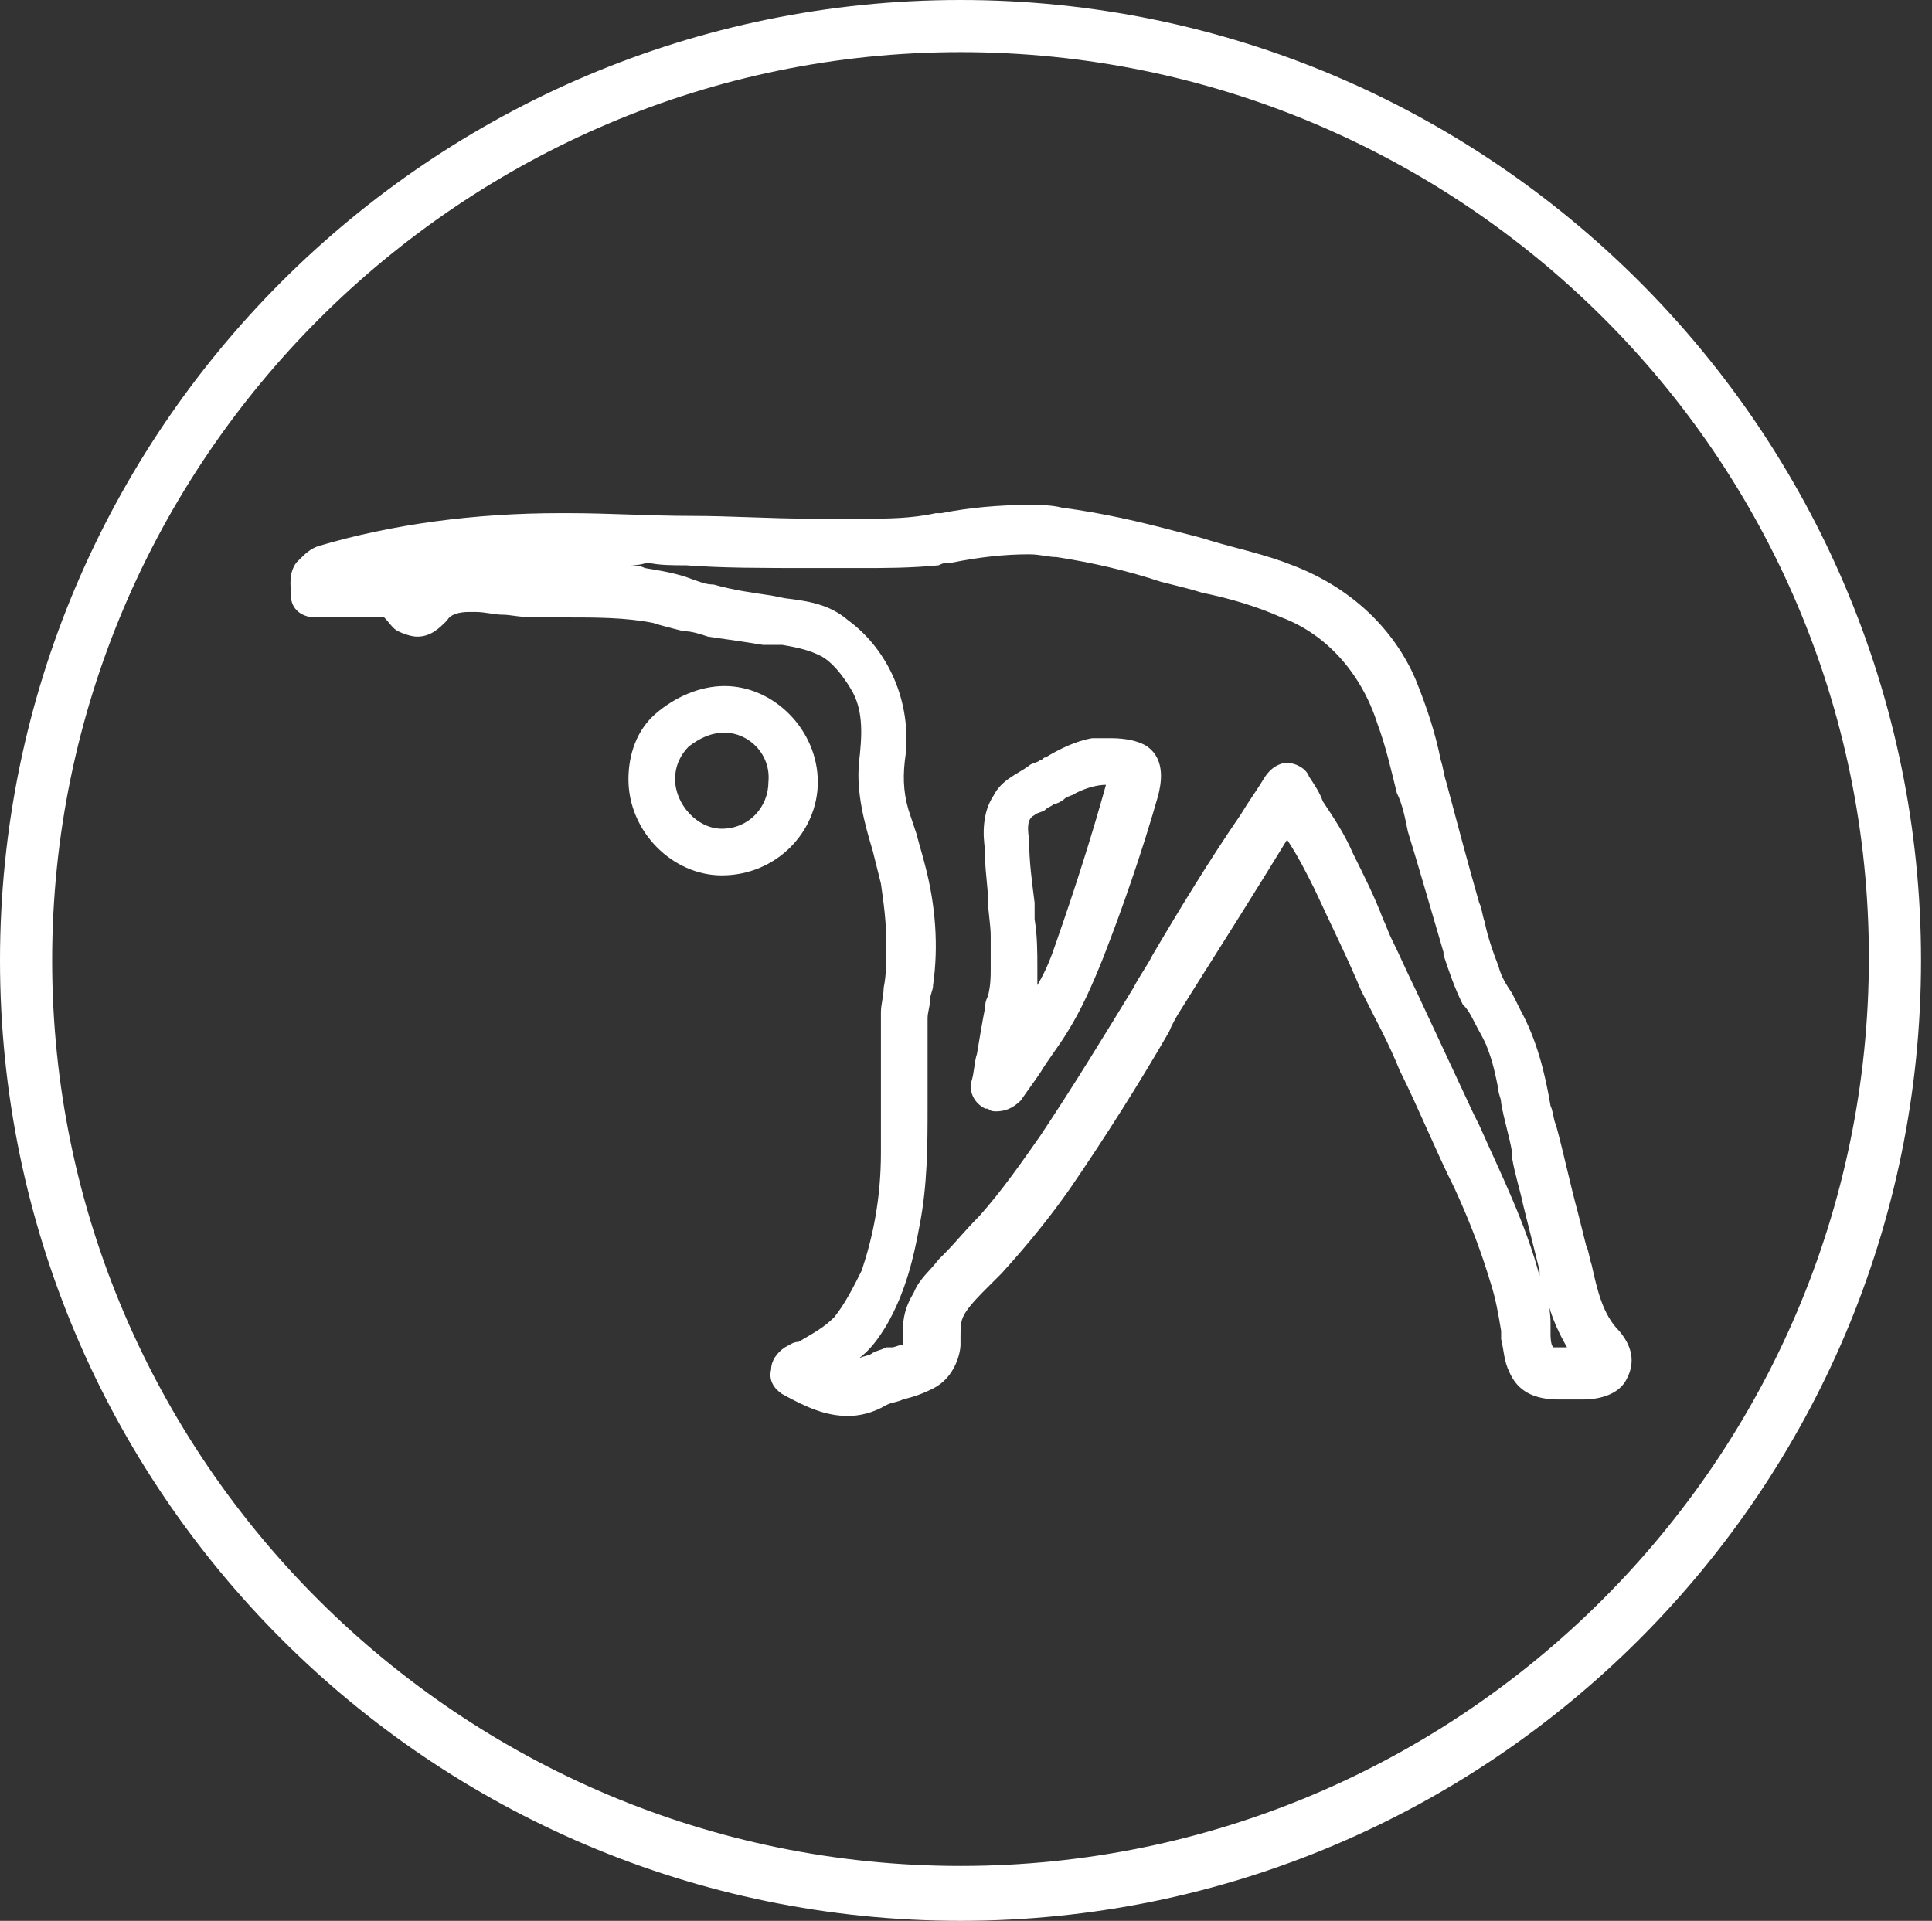 <?xml version="1.0" encoding="utf-8"?>
<!-- Generator: Adobe Illustrator 19.0.1, SVG Export Plug-In . SVG Version: 6.00 Build 0)  -->
<svg version="1.1" xmlns="http://www.w3.org/2000/svg" xmlns:xlink="http://www.w3.org/1999/xlink" x="0px" y="0px"
	 viewBox="-3.8 3 70.4 70" style="enable-background:new -3.8 3 70.4 70;" xml:space="preserve">
<rect x="-3.8" y="3" width="70.4" height="70" fill="#333333" stroke="none"/>
<style type="text/css">
	.st0{display:none;}
	.st1{display:inline;}
	.st2{fill:#FFFFFF;}
</style>
<g id="Слой_2" class="st0">
	<rect x="-50" y="-38.9" class="st1" width="134.5" height="122.5"/>
</g>
<g id="Isolation_Mode">
	<g>
		<path class="st2" d="M31.2,73c-19.3,0-35-15.7-35-35s15.7-35,35-35s35,15.7,35,35S50.5,73,31.2,73z M31.2,4.9
			C13,4.9-1.9,19.8-1.9,38S13,71,31.2,71s33.1-14.8,33.1-33.1S49.4,4.9,31.2,4.9z"/>
	</g>
	<g>
		<g>
			<path class="st2" d="M27.1,54.6c-0.8,0-1.5-0.3-2.4-0.8c-0.3-0.2-0.5-0.5-0.4-0.9c0-0.3,0.2-0.6,0.5-0.8c0.2-0.1,0.3-0.2,0.5-0.2
				c0.5-0.3,0.9-0.5,1.3-0.9c0.4-0.5,0.7-1.1,1-1.7c0.4-1.2,0.7-2.6,0.7-4.3c0-0.6,0-1.2,0-1.8c0-0.2,0-0.5,0-0.7c0-0.3,0-0.6,0-0.9
				c0-0.6,0-1.1,0-1.7c0-0.3,0.1-0.6,0.1-0.9c0.1-0.5,0.1-1,0.1-1.5c0-0.9-0.1-1.6-0.2-2.3c-0.1-0.4-0.2-0.8-0.3-1.2
				c-0.3-1-0.6-2.1-0.5-3.2c0.1-0.9,0.2-1.9-0.3-2.7c-0.3-0.5-0.7-1-1.1-1.2c-0.4-0.2-0.8-0.3-1.4-0.4c-0.1,0-0.2,0-0.4,0l-0.3,0
				c-0.6-0.1-1.3-0.2-2-0.3c-0.3-0.1-0.6-0.2-0.9-0.2c-0.4-0.1-0.8-0.2-1.1-0.3c-1-0.2-2.1-0.2-3.2-0.2c-0.4,0-0.8,0-1.2,0
				c-0.4,0-0.8-0.1-1.1-0.1c-0.3,0-0.6-0.1-1-0.1c-0.1,0-0.2,0-0.2,0c-0.4,0-0.7,0.1-0.8,0.3c-0.3,0.3-0.6,0.6-1.1,0.6
				c-0.2,0-0.5-0.1-0.7-0.2c-0.2-0.1-0.3-0.3-0.5-0.5H7.7c-0.5,0-0.9-0.3-0.9-0.8c0,0,0,0,0-0.1c0-0.2-0.1-0.7,0.2-1.1
				c0,0,0.1-0.1,0.1-0.1c0.2-0.2,0.4-0.4,0.7-0.5c2.7-0.8,5.7-1.2,8.8-1.2c0.1,0,0.2,0,0.3,0c1.5,0,3,0.1,4.5,0.1
				c1.4,0,2.9,0.1,4.3,0.1c0.3,0,0.6,0,1,0c0.4,0,0.7,0,1.1,0c0.7,0,1.6,0,2.5-0.2l0.2,0c1-0.2,2.1-0.3,3.2-0.3c0.4,0,0.8,0,1.2,0.1
				c1.5,0.2,2.8,0.5,4.3,0.9c0.4,0.1,0.8,0.2,1.1,0.3c1,0.3,2,0.5,3,0.9c2.1,0.8,3.7,2.3,4.5,4.2c0.4,1,0.7,1.9,0.9,2.9
				c0.1,0.3,0.1,0.5,0.2,0.8c0.4,1.5,0.8,3,1.2,4.4c0.1,0.2,0.1,0.4,0.2,0.7c0.1,0.5,0.3,1.1,0.5,1.6c0.1,0.4,0.3,0.7,0.5,1
				c0.1,0.2,0.2,0.4,0.3,0.6c0.6,1.1,0.9,2.3,1.1,3.5c0.1,0.2,0.1,0.5,0.2,0.7c0.3,1.1,0.5,2.1,0.8,3.2c0.1,0.4,0.2,0.8,0.3,1.2
				c0.1,0.2,0.1,0.4,0.2,0.7c0.2,0.9,0.4,1.8,1,2.4c0,0,0,0,0,0c0.6,0.7,0.5,1.3,0.3,1.7c-0.3,0.7-1.2,0.8-1.6,0.8l0,0
				c-0.1,0-0.2,0-0.2,0c-0.2,0-0.5,0-0.7,0h0c-0.9,0-1.5-0.3-1.8-1c-0.2-0.4-0.2-0.8-0.3-1.2c0-0.1,0-0.2,0-0.3
				c-0.1-0.6-0.2-1.2-0.4-1.8c-0.3-1-0.7-2.1-1.3-3.4c-0.7-1.4-1.3-2.9-2-4.3c-0.4-1-0.9-1.9-1.4-2.9c-0.5-1.2-1.1-2.4-1.7-3.7
				c-0.3-0.6-0.6-1.2-1-1.8c-1.1,1.8-2.3,3.7-3.5,5.6c-0.3,0.5-0.6,0.9-0.8,1.4c-1.1,1.9-2.3,3.8-3.6,5.7c-0.7,1-1.5,2-2.5,3.1
				c-0.2,0.2-0.3,0.3-0.5,0.5c-0.3,0.3-0.6,0.6-0.8,0.9c-0.2,0.3-0.2,0.5-0.2,0.9c0,0.1,0,0.2,0,0.3c0,0.3-0.2,1.2-1,1.6
				c-0.4,0.2-0.7,0.3-1.1,0.4c-0.2,0.1-0.4,0.1-0.6,0.2C28,54.5,27.5,54.6,27.1,54.6z M19.1,23.6c0.2,0,0.4,0,0.6,0.1
				c0.6,0.1,1.2,0.2,1.7,0.4c0.3,0.1,0.5,0.2,0.8,0.2c0.7,0.2,1.4,0.3,2.1,0.4l0.5,0.1c0.8,0.1,1.6,0.2,2.3,0.8
				c1.5,1.1,2.3,3,2.1,4.9c-0.1,0.7-0.1,1.3,0.1,2c0.1,0.3,0.2,0.6,0.3,0.9c0.1,0.4,0.2,0.7,0.3,1.1c0.4,1.5,0.5,3,0.3,4.4
				c0,0.2-0.1,0.3-0.1,0.5c0,0.2-0.1,0.5-0.1,0.7c0,0.2,0,0.5,0,0.7c0,0.1,0,0.2,0,0.3c0,0.4,0,0.9,0,1.3c0,0.3,0,0.6,0,0.9
				c0,1.4,0,2.9-0.3,4.4c-0.2,1.1-0.5,2.4-1.2,3.6c-0.3,0.5-0.6,0.9-1,1.2c0.2-0.1,0.4-0.1,0.5-0.2c0.2-0.1,0.3-0.1,0.5-0.2
				c0.1,0,0.1,0,0.2,0c0.1,0,0.3-0.1,0.4-0.1c0-0.1,0-0.1,0-0.3c0-0.1,0-0.1,0-0.2c0-0.5,0.1-0.9,0.4-1.4c0.2-0.5,0.6-0.8,0.9-1.2
				c0.1-0.1,0.1-0.1,0.2-0.2c0.4-0.4,0.8-0.9,1.3-1.4c0.8-0.9,1.5-1.9,2.2-2.9c1.2-1.8,2.3-3.6,3.4-5.4c0.2-0.4,0.5-0.8,0.7-1.2
				c1-1.7,2.1-3.5,3.2-5.1c0.3-0.5,0.6-0.9,0.9-1.4c0.2-0.3,0.5-0.5,0.8-0.5c0.3,0,0.7,0.2,0.8,0.5c0.2,0.3,0.4,0.6,0.5,0.9
				c0.4,0.6,0.8,1.2,1.1,1.9c0.4,0.8,0.8,1.6,1.1,2.4c0.1,0.2,0.2,0.5,0.3,0.7c0.3,0.6,0.6,1.3,0.9,1.9c0.7,1.5,1.4,3,2.1,4.5
				l0.2,0.4c0.8,1.8,1.7,3.6,2.2,5.5c0-0.1,0-0.1,0-0.2c-0.2-0.8-0.4-1.6-0.6-2.4c-0.1-0.5-0.3-1.1-0.4-1.7L51.3,45
				c-0.1-0.6-0.3-1.2-0.4-1.8c0-0.2-0.1-0.3-0.1-0.5c-0.1-0.5-0.2-1-0.4-1.5c-0.1-0.3-0.3-0.6-0.5-1c-0.1-0.2-0.2-0.4-0.4-0.6
				c-0.3-0.6-0.5-1.2-0.7-1.8l0-0.1c-0.5-1.7-0.9-3.1-1.3-4.4c-0.1-0.5-0.2-1-0.4-1.4c-0.2-0.8-0.4-1.7-0.7-2.5
				c-0.6-1.9-1.9-3.3-3.5-3.9C42,25.1,41,24.8,40,24.6c-0.3-0.1-0.7-0.2-1.1-0.3l-0.4-0.1c-1.2-0.4-2.5-0.7-3.8-0.9
				c-0.3,0-0.6-0.1-1-0.1c-0.9,0-1.8,0.1-2.8,0.3c-0.2,0-0.3,0-0.5,0.1c-1,0.1-2,0.1-2.7,0.1c-0.3,0-0.7,0-1,0c-0.3,0-0.6,0-0.9,0
				c-1.8,0-3.3,0-4.6-0.1c-0.5,0-1,0-1.4-0.1C19.5,23.6,19.3,23.6,19.1,23.6z M52.8,52.1C52.8,52.1,52.8,52.1,52.8,52.1
				c0.1,0,0.2,0,0.2,0c0.1,0,0.2,0,0.3,0c-0.4-0.7-0.7-1.4-0.8-2.2c0.1,0.4,0.2,0.9,0.2,1.3c0,0.1,0,0.2,0,0.4
				C52.7,51.7,52.7,52,52.8,52.1z"/>
			<path class="st2" d="M54.8,51.8c-0.9-0.9-1-2.2-1.3-3.3c-0.4-1.5-0.7-2.9-1.1-4.4c-0.3-1.4-0.6-2.8-1.3-4.1
				c-0.3-0.6-0.7-1.1-0.9-1.7c-0.3-0.7-0.5-1.5-0.7-2.3c-0.4-1.5-0.9-3-1.2-4.4c-0.3-1.2-0.6-2.5-1.1-3.6c-0.8-1.9-2.3-3.2-4.2-3.9
				c-1.3-0.5-2.7-0.8-4.1-1.2c-1.4-0.4-2.8-0.7-4.2-0.9c-1.5-0.2-2.9,0.1-4.4,0.3c-1.5,0.2-3.1,0.1-4.7,0.1c-3.1,0-6.1-0.2-9.1-0.2
				c-2.9,0-5.9,0.4-8.7,1.2c-0.2,0.1-0.4,0.3-0.6,0.5c-0.2,0.2-0.1,0.4-0.1,0.6c0,0.2,0.2,0.3,0.4,0.3h2.9c0.1,0.2,0.2,0.4,0.4,0.5
				c0.5,0.3,0.7,0.1,1.1-0.2c0.4-0.4,1-0.5,1.5-0.4c0.7,0,1.4,0.1,2.1,0.2c1.5,0.1,3,0,4.4,0.3c0.7,0.1,1.3,0.4,2,0.5
				c0.7,0.2,1.5,0.3,2.2,0.4c0.7,0.1,1.4,0.1,2,0.5c0.5,0.4,1,0.9,1.3,1.4c0.5,0.9,0.5,2,0.4,3c-0.2,1.4,0.5,2.8,0.8,4.2
				c0.2,0.8,0.2,1.6,0.2,2.5c0,0.8-0.2,1.6-0.3,2.4c-0.1,0.8,0,1.7,0,2.5c0,0.8,0,1.7,0,2.5c0,1.5-0.2,3-0.8,4.5
				c-0.2,0.7-0.6,1.3-1.1,1.9c-0.5,0.6-1.2,0.9-1.9,1.2c-0.3,0.1-0.2,0.5,0,0.6c1,0.7,2,0.9,3.2,0.5c0.6-0.2,1.1-0.3,1.7-0.6
				c0.4-0.2,0.6-0.7,0.7-1.1c0.1-0.5,0.1-1,0.3-1.4c0.3-0.6,0.9-1,1.4-1.5c0.9-1,1.7-2,2.4-3c1.6-2.3,3-4.7,4.4-7
				c1.3-2.2,2.6-4.3,4-6.4c0.5,0.9,1.1,1.7,1.5,2.7c0.6,1.2,1.2,2.4,1.7,3.7c1.1,2.4,2.3,4.8,3.4,7.2c0.5,1.1,1,2.3,1.3,3.5
				c0.2,0.6,0.3,1.2,0.4,1.9c0.1,0.5,0.1,0.9,0.3,1.4c0.4,0.9,1.5,0.6,2.2,0.6c0.4,0,1-0.1,1.2-0.5C55.2,52.5,55.1,52.1,54.8,51.8
				L54.8,51.8z M54,52.6c-0.3,0-0.6,0-0.9,0.1c-0.3,0-0.6,0.1-0.8-0.2c-0.2-0.3-0.2-0.9-0.2-1.2c-0.1-0.5-0.2-1.1-0.3-1.6
				c-0.5-2-1.4-3.9-2.3-5.8c-1-2.1-2-4.2-3-6.3c-0.5-1-1-2.1-1.5-3.1c-0.5-0.9-1.1-1.8-1.6-2.7c-0.1-0.2-0.5-0.2-0.6,0
				c-1.3,2.2-2.7,4.3-4,6.5c-1.3,2.2-2.7,4.4-4.1,6.6c-0.7,1-1.4,2-2.2,3c-0.4,0.5-0.8,0.9-1.3,1.4c-0.4,0.4-0.8,0.8-1,1.3
				c-0.2,0.4-0.3,0.8-0.3,1.2c0,0.2,0,0.5-0.1,0.7c-0.2,0.3-0.6,0.4-0.9,0.5c-0.6,0.2-1.2,0.4-1.7,0.5c-0.4,0-0.7-0.1-1.1-0.3
				c0.3-0.2,0.6-0.3,0.9-0.6c0.5-0.4,0.9-0.9,1.2-1.4c0.6-1,0.9-2.2,1.2-3.4c0.3-1.4,0.3-2.9,0.3-4.3c0-0.7,0-1.4,0-2.1
				c0-0.4,0-0.7,0-1.1c0-0.4,0.1-0.8,0.2-1.2c0.2-1.4,0.1-2.8-0.3-4.2c-0.2-0.7-0.4-1.3-0.6-2c-0.2-0.8-0.2-1.5-0.1-2.2
				c0.2-1.7-0.5-3.4-1.9-4.4c-0.7-0.5-1.4-0.6-2.2-0.7c-0.8-0.1-1.7-0.2-2.5-0.4c-0.8-0.2-1.6-0.5-2.5-0.6C18,24,16.2,24.1,14.5,24
				c-0.7-0.1-1.3-0.2-2,0c-0.3,0.1-0.5,0.2-0.8,0.4c-0.1,0.1-0.2,0.2-0.3,0.3c0,0,0,0,0,0c-0.1,0-0.1-0.1-0.1-0.2
				c0.1-0.2-0.1-0.5-0.4-0.5H8.6c0.4-0.1,0.9-0.2,1.3-0.3c0.7-0.2,1.5-0.3,2.3-0.4c1.5-0.2,3-0.3,4.5-0.3c1.5,0,3,0.1,4.5,0.1
				c1.5,0,3.1,0.1,4.6,0.1c1.5,0,3.1,0.1,4.6-0.1c1.5-0.2,2.9-0.4,4.4-0.3c1.5,0.2,2.9,0.6,4.3,1c1.3,0.4,2.7,0.7,3.9,1.2
				c1.9,0.7,3.2,2.4,3.8,4.2c0.4,1.3,0.7,2.6,1,3.9c0.4,1.5,0.8,3,1.3,4.4c0.2,0.6,0.4,1.2,0.7,1.8c0.3,0.6,0.7,1.1,0.9,1.7
				c0.3,0.6,0.4,1.4,0.6,2.1c0.2,0.7,0.4,1.4,0.5,2.1c0.3,1.4,0.7,2.7,1,4.1c0.3,1.1,0.5,2.2,1.4,3.1C54.5,52.6,54.2,52.6,54,52.6
				L54,52.6z M54,52.6"/>
		</g>
		<path class="st2" d="M32.5,43.5c-0.1,0-0.2,0-0.3-0.1l0,0c0,0,0,0-0.1,0c0,0,0,0,0,0c-0.4-0.2-0.6-0.6-0.5-1
			c0.1-0.3,0.1-0.7,0.2-1c0.1-0.6,0.2-1.2,0.3-1.7c0-0.1,0-0.2,0.1-0.4c0.1-0.4,0.1-0.7,0.1-1c0-0.4,0-0.8,0-1.2
			c0-0.4-0.1-0.9-0.1-1.3c0-0.5-0.1-1-0.1-1.5c0-0.1,0-0.2,0-0.3c-0.1-0.6-0.1-1.4,0.3-2c0.3-0.6,0.9-0.8,1.3-1.1
			c0.1-0.1,0.3-0.1,0.4-0.2c0.1,0,0.1-0.1,0.2-0.1c0.5-0.3,1.1-0.6,1.7-0.7c0.2,0,0.5,0,0.7,0c0.5,0,1,0.1,1.3,0.3
			c0.7,0.5,0.5,1.4,0.4,1.8c0,0,0,0,0,0c-0.6,2.1-1.3,4.1-2,5.9c-0.4,1-0.8,1.9-1.3,2.7c-0.3,0.5-0.7,1-1,1.5
			c-0.2,0.3-0.5,0.7-0.7,1C33.1,43.4,32.8,43.5,32.5,43.5L32.5,43.5z M36.5,31.6c-0.3,0-0.7,0.1-1.1,0.3C35.3,32,35.1,32,35,32.1
			c-0.1,0.1-0.3,0.2-0.4,0.2c-0.1,0.1-0.2,0.1-0.3,0.2c-0.1,0.1-0.3,0.1-0.4,0.2c-0.2,0.1-0.3,0.3-0.2,0.9c0,0.8,0.1,1.5,0.2,2.3
			l0,0.1c0,0.2,0,0.3,0,0.5c0.1,0.6,0.1,1.2,0.1,1.8c0,0.2,0,0.4,0,0.6c0.3-0.5,0.5-1,0.7-1.6C35.4,35.3,36,33.4,36.5,31.6
			C36.5,31.6,36.5,31.6,36.5,31.6z"/>
		<path class="st2" d="M37.5,30.7c-0.4-0.3-1.1-0.3-1.6-0.2c-0.6,0.1-1.2,0.5-1.7,0.8c-0.6,0.3-1.2,0.5-1.5,1.1
			c-0.3,0.6-0.2,1.4-0.1,2c0.1,0.9,0.2,1.9,0.2,2.8c0,0.4,0.1,0.8,0,1.2c0,0.5-0.1,1-0.2,1.4c-0.2,0.9-0.3,1.8-0.5,2.8
			c0,0.2,0,0.3,0.2,0.3c0,0,0.1,0,0.1,0.1c0.1,0,0.3,0,0.3-0.1c0.5-0.8,1.1-1.6,1.7-2.5c0.5-0.8,0.9-1.7,1.3-2.6
			c0.8-1.9,1.4-3.9,2-5.9v0C37.8,31.5,37.9,31,37.5,30.7L37.5,30.7z M35.2,37.4c-0.6,1.5-1.5,2.9-2.4,4.2c0.1-0.4,0.1-0.8,0.2-1.2
			c0.1-0.7,0.3-1.5,0.3-2.3c0-0.7-0.1-1.5-0.1-2.2c-0.1-0.8-0.1-1.6-0.2-2.4c0-0.6,0-1.1,0.5-1.4c0.2-0.1,0.5-0.2,0.7-0.4
			c0.3-0.1,0.5-0.3,0.8-0.4c0.5-0.3,1-0.4,1.6-0.3c0.1,0,0.4,0,0.5,0.1c0.1,0.1-0.1,0.4-0.1,0.5C36.6,33.6,35.9,35.5,35.2,37.4
			L35.2,37.4z M35.2,37.4"/>
		<path class="st2" d="M22.5,34.9c-1.8,0-3.4-1.6-3.4-3.5c0-0.9,0.3-1.8,1-2.4c0.7-0.6,1.6-1,2.5-1l0,0c1.8,0,3.4,1.6,3.4,3.5
			c0,0,0,0,0,0C26,33.3,24.5,34.9,22.5,34.9C22.6,34.9,22.5,34.9,22.5,34.9z M22.6,29.7c-0.5,0-0.9,0.2-1.3,0.5
			c-0.3,0.3-0.5,0.7-0.5,1.2c0,0.9,0.8,1.8,1.7,1.8l0,0c1,0,1.7-0.8,1.7-1.7C24.3,30.5,23.5,29.7,22.6,29.7L22.6,29.7z"/>
	</g>
</g>
</svg>
